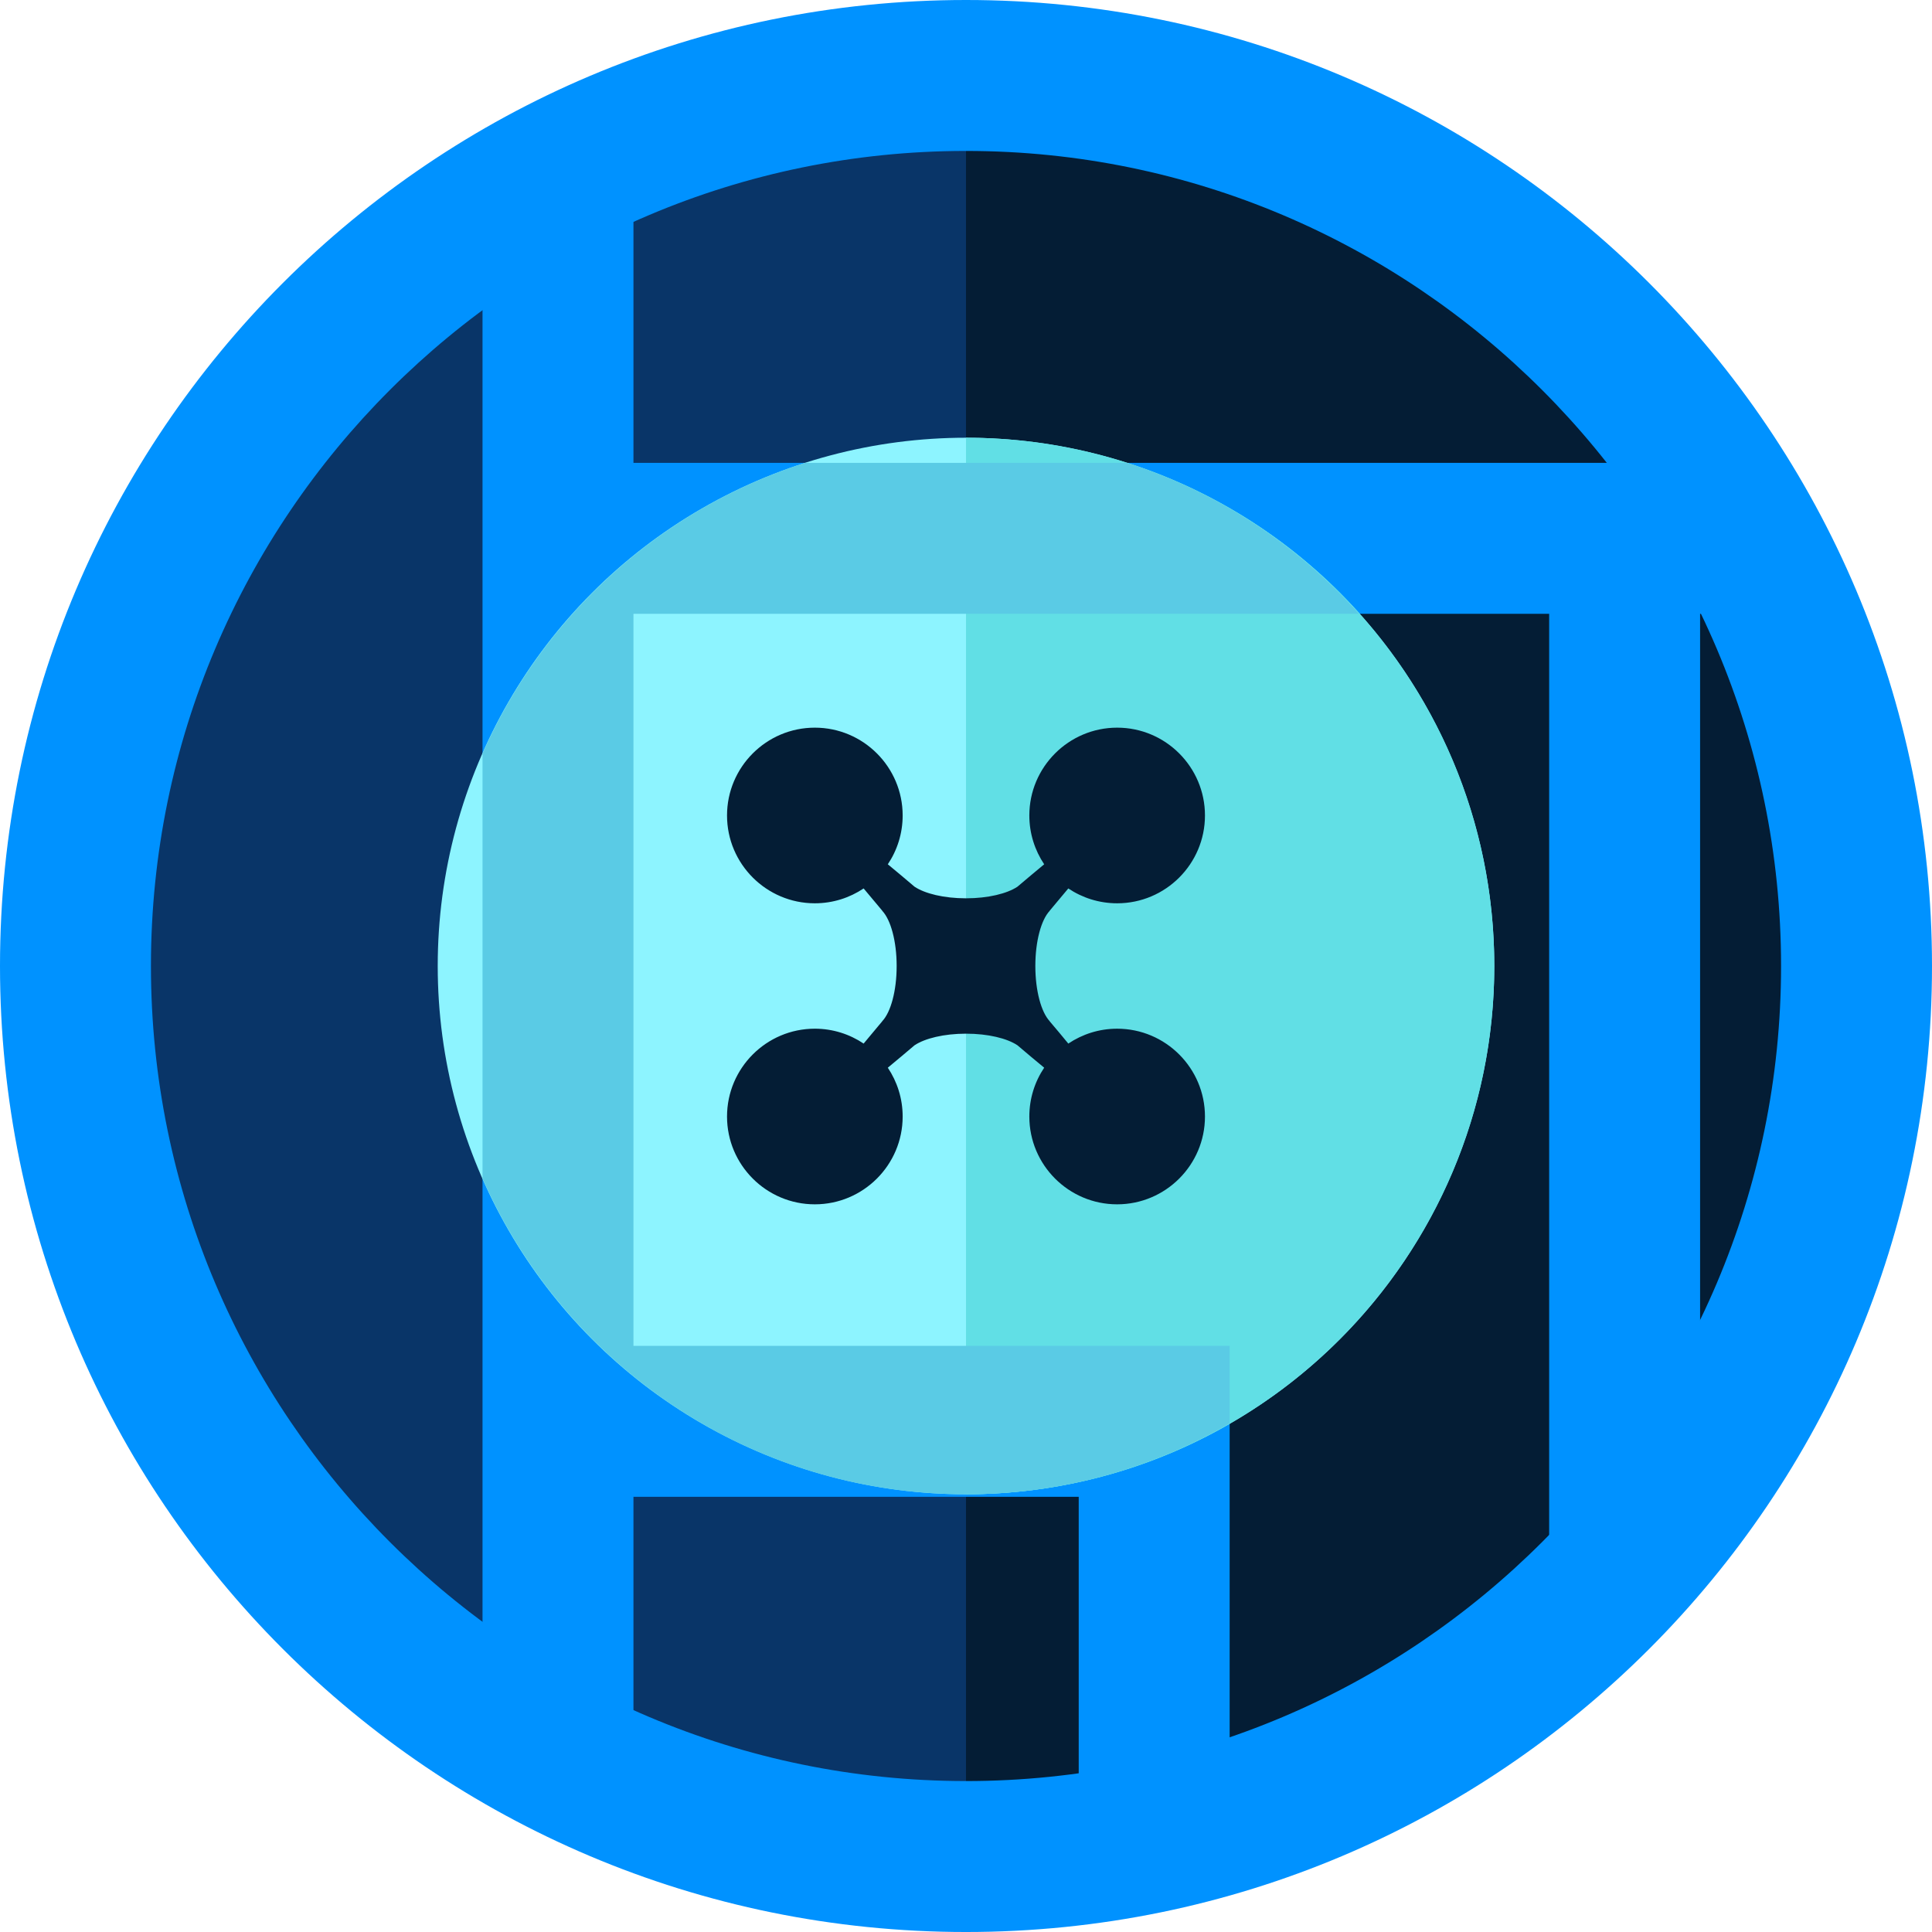 <?xml version="1.0" encoding="iso-8859-1"?>
<!-- Generator: Adobe Illustrator 19.0.0, SVG Export Plug-In . SVG Version: 6.00 Build 0)  -->
<svg version="1.1" id="Layer_1" xmlns="http://www.w3.org/2000/svg" xmlns:xlink="http://www.w3.org/1999/xlink" x="0px" y="0px"
	 viewBox="0 0 504.123 504.123" style="enable-background:new 0 0 504.123 504.123;" xml:space="preserve">
<path style="fill:#093568;" d="M252.062,484.431c-128.134,0-232.369-104.235-232.369-232.369S123.928,19.692,252.062,19.692
	s232.369,104.235,232.369,232.369S380.195,484.431,252.062,484.431z"/>
<path style="fill:#041D35;" d="M252.062,19.692c128.134,0,232.369,104.235,232.369,232.369S380.195,484.431,252.062,484.431"/>
<path style="fill:#0092FF;" d="M252.062,39.385c117.264,0,212.677,95.405,212.677,212.677s-95.413,212.677-212.677,212.677
	c-117.272,0-212.677-95.405-212.677-212.677S134.79,39.385,252.062,39.385 M252.062,0C112.845,0,0,112.853,0,252.062
	s112.845,252.062,252.062,252.062S504.123,391.27,504.123,252.062S391.278,0,252.062,0L252.062,0z"/>
<path style="fill:#0092FF;" d="M446.243,120.777H165.289V51.854c0-10.878-8.814-19.692-19.692-19.692s-19.692,8.814-19.692,19.692
	v407.631c0,10.878,10.169,15.1,21.047,15.1s18.337-4.222,18.337-15.1v-68.923h116.185v86.646c0,10.878,8.814,19.692,19.692,19.692
	c10.878,0,19.692-8.814,19.692-19.692V351.177H165.289V160.161h238.939v250.746c0,10.878,8.814,15.801,19.692,15.801
	c10.878,0,19.692-12.753,19.692-23.631V160.161h2.631c10.87,0,19.692-8.814,19.692-19.692
	C465.936,129.591,457.114,120.777,446.243,120.777z"/>
<circle style="fill:#8DF4FF;" cx="252.062" cy="252.062" r="137.846"/>
<path style="fill:#61DFE5;" d="M252.062,114.215c76.13,0,137.846,61.716,137.846,137.846s-61.716,137.846-137.846,137.846"/>
<path style="fill:#5ACBE5;" d="M125.905,196.624v110.876c21.354,48.506,69.766,82.408,126.157,82.408
	c25.08,0,48.538-6.806,68.797-18.519v-20.212H165.289V160.161h189.306c-16.171-18.03-36.927-31.831-60.558-39.385h-83.96
	C172.331,132.836,141.706,160.713,125.905,196.624z"/>
<path style="fill:#041D35;" d="M291.493,268.422c-4.71,0-9.074,1.441-12.737,3.883c-1.583-1.93-3.214-3.883-4.86-5.813v-0.032
	c-2.198-2.347-3.742-7.908-3.742-14.399c0-6.483,1.536-12.052,3.742-14.391v-0.032c1.646-1.938,3.277-3.891,4.86-5.813
	c3.663,2.45,8.034,3.875,12.753,3.875c12.635,0,22.906-10.279,22.906-22.914s-10.279-22.914-22.906-22.914
	c-12.642,0-22.922,10.279-22.922,22.914c0,4.71,1.434,9.09,3.875,12.737c-2.308,1.914-4.663,3.883-6.971,5.845
	c-2.694,1.804-7.68,3.033-13.43,3.033c-5.75,0-10.72-1.221-13.43-3.033c-2.292-1.961-4.663-3.931-6.971-5.845
	c2.45-3.647,3.875-8.034,3.875-12.737c0-12.635-10.279-22.914-22.922-22.914c-12.635,0-22.906,10.279-22.906,22.914
	s10.279,22.914,22.906,22.914c4.726,0,9.09-1.434,12.737-3.875c1.599,1.922,3.23,3.875,4.86,5.805v0.039
	c2.213,2.339,3.757,7.908,3.757,14.391c0,6.491-1.536,12.052-3.757,14.399v0.024c-1.631,1.938-3.261,3.891-4.86,5.821
	c-3.647-2.45-8.034-3.883-12.737-3.883c-12.635,0-22.906,10.287-22.906,22.922s10.279,22.906,22.906,22.906
	c12.642,0,22.922-10.279,22.922-22.906c0-4.726-1.434-9.09-3.875-12.745c2.308-1.906,4.663-3.883,6.971-5.845
	c2.694-1.804,7.68-3.033,13.43-3.033c5.75,0,10.721,1.221,13.43,3.033c2.292,1.961,4.663,3.938,6.971,5.845
	c-2.45,3.655-3.875,8.027-3.875,12.745c0,12.635,10.279,22.906,22.906,22.906c12.642,0,22.922-10.279,22.922-22.906
	C314.415,278.709,304.136,268.422,291.493,268.422z"/>
<g>
</g>
<g>
</g>
<g>
</g>
<g>
</g>
<g>
</g>
<g>
</g>
<g>
</g>
<g>
</g>
<g>
</g>
<g>
</g>
<g>
</g>
<g>
</g>
<g>
</g>
<g>
</g>
<g>
</g>
</svg>
